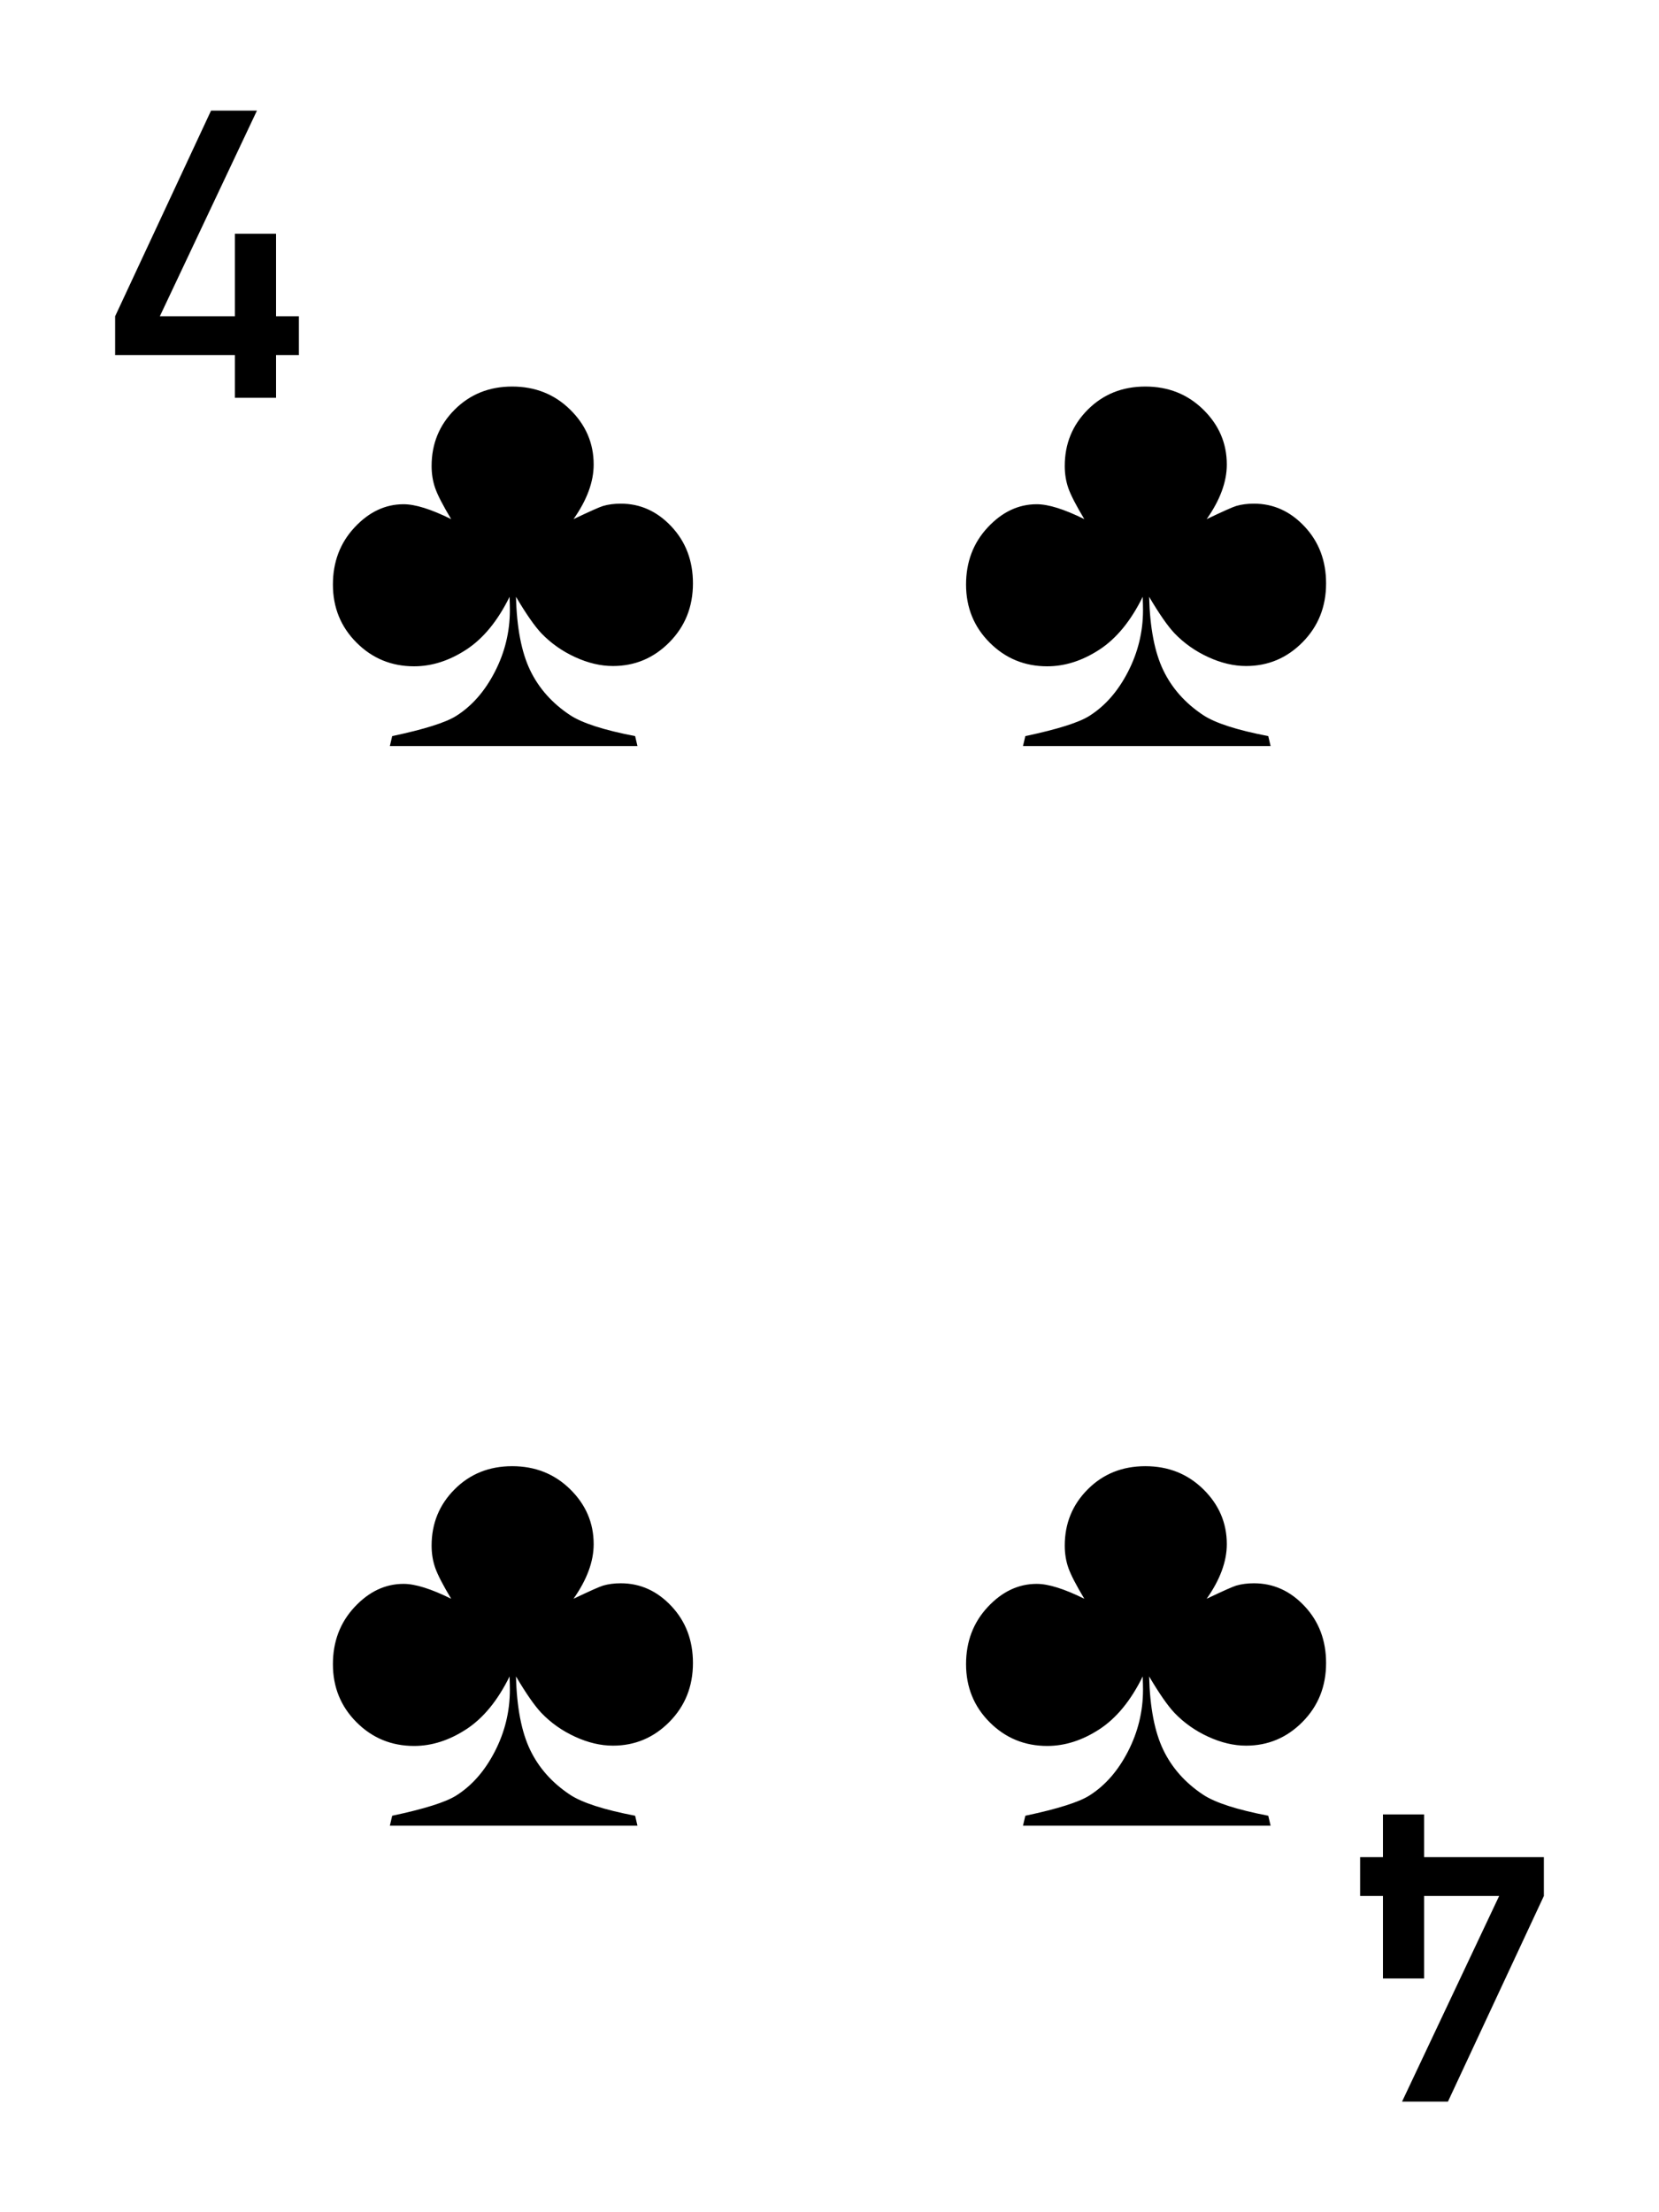 <?xml version="1.0" encoding="UTF-8" standalone="no"?><!DOCTYPE svg PUBLIC "-//W3C//DTD SVG 1.1//EN" "http://www.w3.org/Graphics/SVG/1.1/DTD/svg11.dtd"><svg width="100%" height="100%" viewBox="0 0 300 400" version="1.1" xmlns="http://www.w3.org/2000/svg" xmlns:xlink="http://www.w3.org/1999/xlink" xml:space="preserve" xmlns:serif="http://www.serif.com/" style="fill-rule:evenodd;clip-rule:evenodd;stroke-linejoin:round;stroke-miterlimit:2;"><rect id="C-4" x="0" y="0" width="300" height="400" style="fill:none;"/><path d="M20.819,64.201l21.656,0l0,7.729l7.444,0l0,-7.729l4.131,0l0,-7.016l-4.131,0l0,-14.924l-7.444,0l0,14.924l-13.571,0l17.56,-37.185l-8.299,0l-17.346,37.185l0,7.016Z" style="fill-rule:nonzero;"/><path d="M279.181,335.799l-21.656,0l0,-7.729l-7.444,0l0,7.729l-4.131,0l0,7.016l4.131,0l0,14.924l7.444,0l0,-14.924l13.571,0l-17.56,37.185l8.299,0l17.346,-37.185l0,-7.016Z" style="fill-rule:nonzero;"/><g id="Club"><path d="M115.274,134.893l-44.776,0l0.422,-1.795c5.808,-1.232 9.663,-2.446 11.564,-3.643c2.851,-1.796 5.183,-4.453 6.996,-7.974c1.813,-3.52 2.719,-7.233 2.719,-11.141c0,-0.563 -0.017,-1.373 -0.052,-2.429c-2.148,4.365 -4.761,7.551 -7.842,9.557c-3.08,2.007 -6.221,3.01 -9.425,3.01c-4.083,0 -7.551,-1.425 -10.402,-4.277c-2.851,-2.851 -4.277,-6.354 -4.277,-10.507c0,-4.084 1.303,-7.525 3.907,-10.323c2.605,-2.799 5.562,-4.198 8.871,-4.198c2.112,0 4.981,0.897 8.607,2.693c-1.478,-2.464 -2.438,-4.321 -2.878,-5.571c-0.44,-1.25 -0.66,-2.596 -0.66,-4.039c0,-4.013 1.391,-7.41 4.172,-10.191c2.781,-2.781 6.248,-4.172 10.402,-4.172c4.154,0 7.647,1.391 10.481,4.172c2.834,2.781 4.251,6.09 4.251,9.927c0,3.133 -1.215,6.424 -3.644,9.874c2.957,-1.408 4.735,-2.2 5.333,-2.376c0.951,-0.282 2.025,-0.423 3.221,-0.423c3.521,0 6.574,1.382 9.162,4.145c2.587,2.764 3.881,6.187 3.881,10.27c0,4.225 -1.417,7.771 -4.251,10.64c-2.834,2.869 -6.239,4.303 -10.217,4.303c-2.218,0 -4.497,-0.536 -6.838,-1.61c-2.341,-1.074 -4.374,-2.508 -6.099,-4.303c-1.232,-1.303 -2.763,-3.503 -4.594,-6.601c0.141,5.597 0.995,10.024 2.561,13.28c1.567,3.256 3.969,5.958 7.208,8.105c2.182,1.444 6.107,2.711 11.775,3.802l0.422,1.795Z" style="fill-rule:nonzero;"/></g><g id="Club1" serif:id="Club"><path d="M229.766,134.893l-44.776,0l0.422,-1.795c5.809,-1.232 9.663,-2.446 11.564,-3.643c2.851,-1.796 5.183,-4.453 6.996,-7.974c1.813,-3.52 2.72,-7.233 2.72,-11.141c0,-0.563 -0.018,-1.373 -0.053,-2.429c-2.147,4.365 -4.761,7.551 -7.841,9.557c-3.08,2.007 -6.222,3.01 -9.426,3.01c-4.083,0 -7.55,-1.425 -10.402,-4.277c-2.851,-2.851 -4.277,-6.354 -4.277,-10.507c0,-4.084 1.303,-7.525 3.908,-10.323c2.605,-2.799 5.562,-4.198 8.871,-4.198c2.112,0 4.981,0.897 8.606,2.693c-1.478,-2.464 -2.437,-4.321 -2.877,-5.571c-0.44,-1.25 -0.66,-2.596 -0.66,-4.039c0,-4.013 1.39,-7.41 4.171,-10.191c2.781,-2.781 6.248,-4.172 10.402,-4.172c4.154,0 7.648,1.391 10.481,4.172c2.834,2.781 4.251,6.09 4.251,9.927c0,3.133 -1.214,6.424 -3.643,9.874c2.957,-1.408 4.734,-2.2 5.333,-2.376c0.95,-0.282 2.024,-0.423 3.221,-0.423c3.52,0 6.574,1.382 9.161,4.145c2.587,2.764 3.881,6.187 3.881,10.27c0,4.225 -1.417,7.771 -4.251,10.64c-2.833,2.869 -6.239,4.303 -10.217,4.303c-2.218,0 -4.497,-0.536 -6.838,-1.61c-2.341,-1.074 -4.374,-2.508 -6.099,-4.303c-1.232,-1.303 -2.763,-3.503 -4.593,-6.601c0.14,5.597 0.994,10.024 2.56,13.28c1.567,3.256 3.969,5.958 7.208,8.105c2.183,1.444 6.108,2.711 11.775,3.802l0.422,1.795Z" style="fill-rule:nonzero;"/></g><g id="Club2" serif:id="Club"><path d="M115.274,330.107l-44.776,0l0.422,-1.796c5.808,-1.232 9.663,-2.446 11.564,-3.643c2.851,-1.795 5.183,-4.453 6.996,-7.973c1.813,-3.52 2.719,-7.234 2.719,-11.142c0,-0.563 -0.017,-1.372 -0.052,-2.428c-2.148,4.365 -4.761,7.55 -7.842,9.557c-3.08,2.006 -6.221,3.01 -9.425,3.01c-4.083,0 -7.551,-1.426 -10.402,-4.277c-2.851,-2.852 -4.277,-6.354 -4.277,-10.508c0,-4.084 1.303,-7.525 3.907,-10.323c2.605,-2.799 5.562,-4.198 8.871,-4.198c2.112,0 4.981,0.898 8.607,2.693c-1.478,-2.464 -2.438,-4.321 -2.878,-5.571c-0.44,-1.249 -0.66,-2.596 -0.66,-4.039c0,-4.013 1.391,-7.41 4.172,-10.191c2.781,-2.781 6.248,-4.171 10.402,-4.171c4.154,0 7.647,1.39 10.481,4.171c2.834,2.781 4.251,6.09 4.251,9.927c0,3.133 -1.215,6.424 -3.644,9.874c2.957,-1.408 4.735,-2.2 5.333,-2.376c0.951,-0.282 2.025,-0.423 3.221,-0.423c3.521,0 6.574,1.382 9.162,4.145c2.587,2.764 3.881,6.187 3.881,10.271c0,4.224 -1.417,7.77 -4.251,10.639c-2.834,2.869 -6.239,4.304 -10.217,4.304c-2.218,0 -4.497,-0.537 -6.838,-1.611c-2.341,-1.073 -4.374,-2.508 -6.099,-4.303c-1.232,-1.303 -2.763,-3.503 -4.594,-6.6c0.141,5.597 0.995,10.023 2.561,13.279c1.567,3.257 3.969,5.958 7.208,8.106c2.182,1.443 6.107,2.71 11.775,3.801l0.422,1.796Z" style="fill-rule:nonzero;"/></g><g id="Club3" serif:id="Club"><path d="M229.766,330.107l-44.776,0l0.422,-1.796c5.809,-1.232 9.663,-2.446 11.564,-3.643c2.851,-1.795 5.183,-4.453 6.996,-7.973c1.813,-3.52 2.72,-7.234 2.72,-11.142c0,-0.563 -0.018,-1.372 -0.053,-2.428c-2.147,4.365 -4.761,7.55 -7.841,9.557c-3.08,2.006 -6.222,3.01 -9.426,3.01c-4.083,0 -7.55,-1.426 -10.402,-4.277c-2.851,-2.852 -4.277,-6.354 -4.277,-10.508c0,-4.084 1.303,-7.525 3.908,-10.323c2.605,-2.799 5.562,-4.198 8.871,-4.198c2.112,0 4.981,0.898 8.606,2.693c-1.478,-2.464 -2.437,-4.321 -2.877,-5.571c-0.44,-1.249 -0.66,-2.596 -0.66,-4.039c0,-4.013 1.39,-7.41 4.171,-10.191c2.781,-2.781 6.248,-4.171 10.402,-4.171c4.154,0 7.648,1.39 10.481,4.171c2.834,2.781 4.251,6.09 4.251,9.927c0,3.133 -1.214,6.424 -3.643,9.874c2.957,-1.408 4.734,-2.2 5.333,-2.376c0.95,-0.282 2.024,-0.423 3.221,-0.423c3.52,0 6.574,1.382 9.161,4.145c2.587,2.764 3.881,6.187 3.881,10.271c0,4.224 -1.417,7.77 -4.251,10.639c-2.833,2.869 -6.239,4.304 -10.217,4.304c-2.218,0 -4.497,-0.537 -6.838,-1.611c-2.341,-1.073 -4.374,-2.508 -6.099,-4.303c-1.232,-1.303 -2.763,-3.503 -4.593,-6.6c0.14,5.597 0.994,10.023 2.56,13.279c1.567,3.257 3.969,5.958 7.208,8.106c2.183,1.443 6.108,2.71 11.775,3.801l0.422,1.796Z" style="fill-rule:nonzero;"/></g></svg>